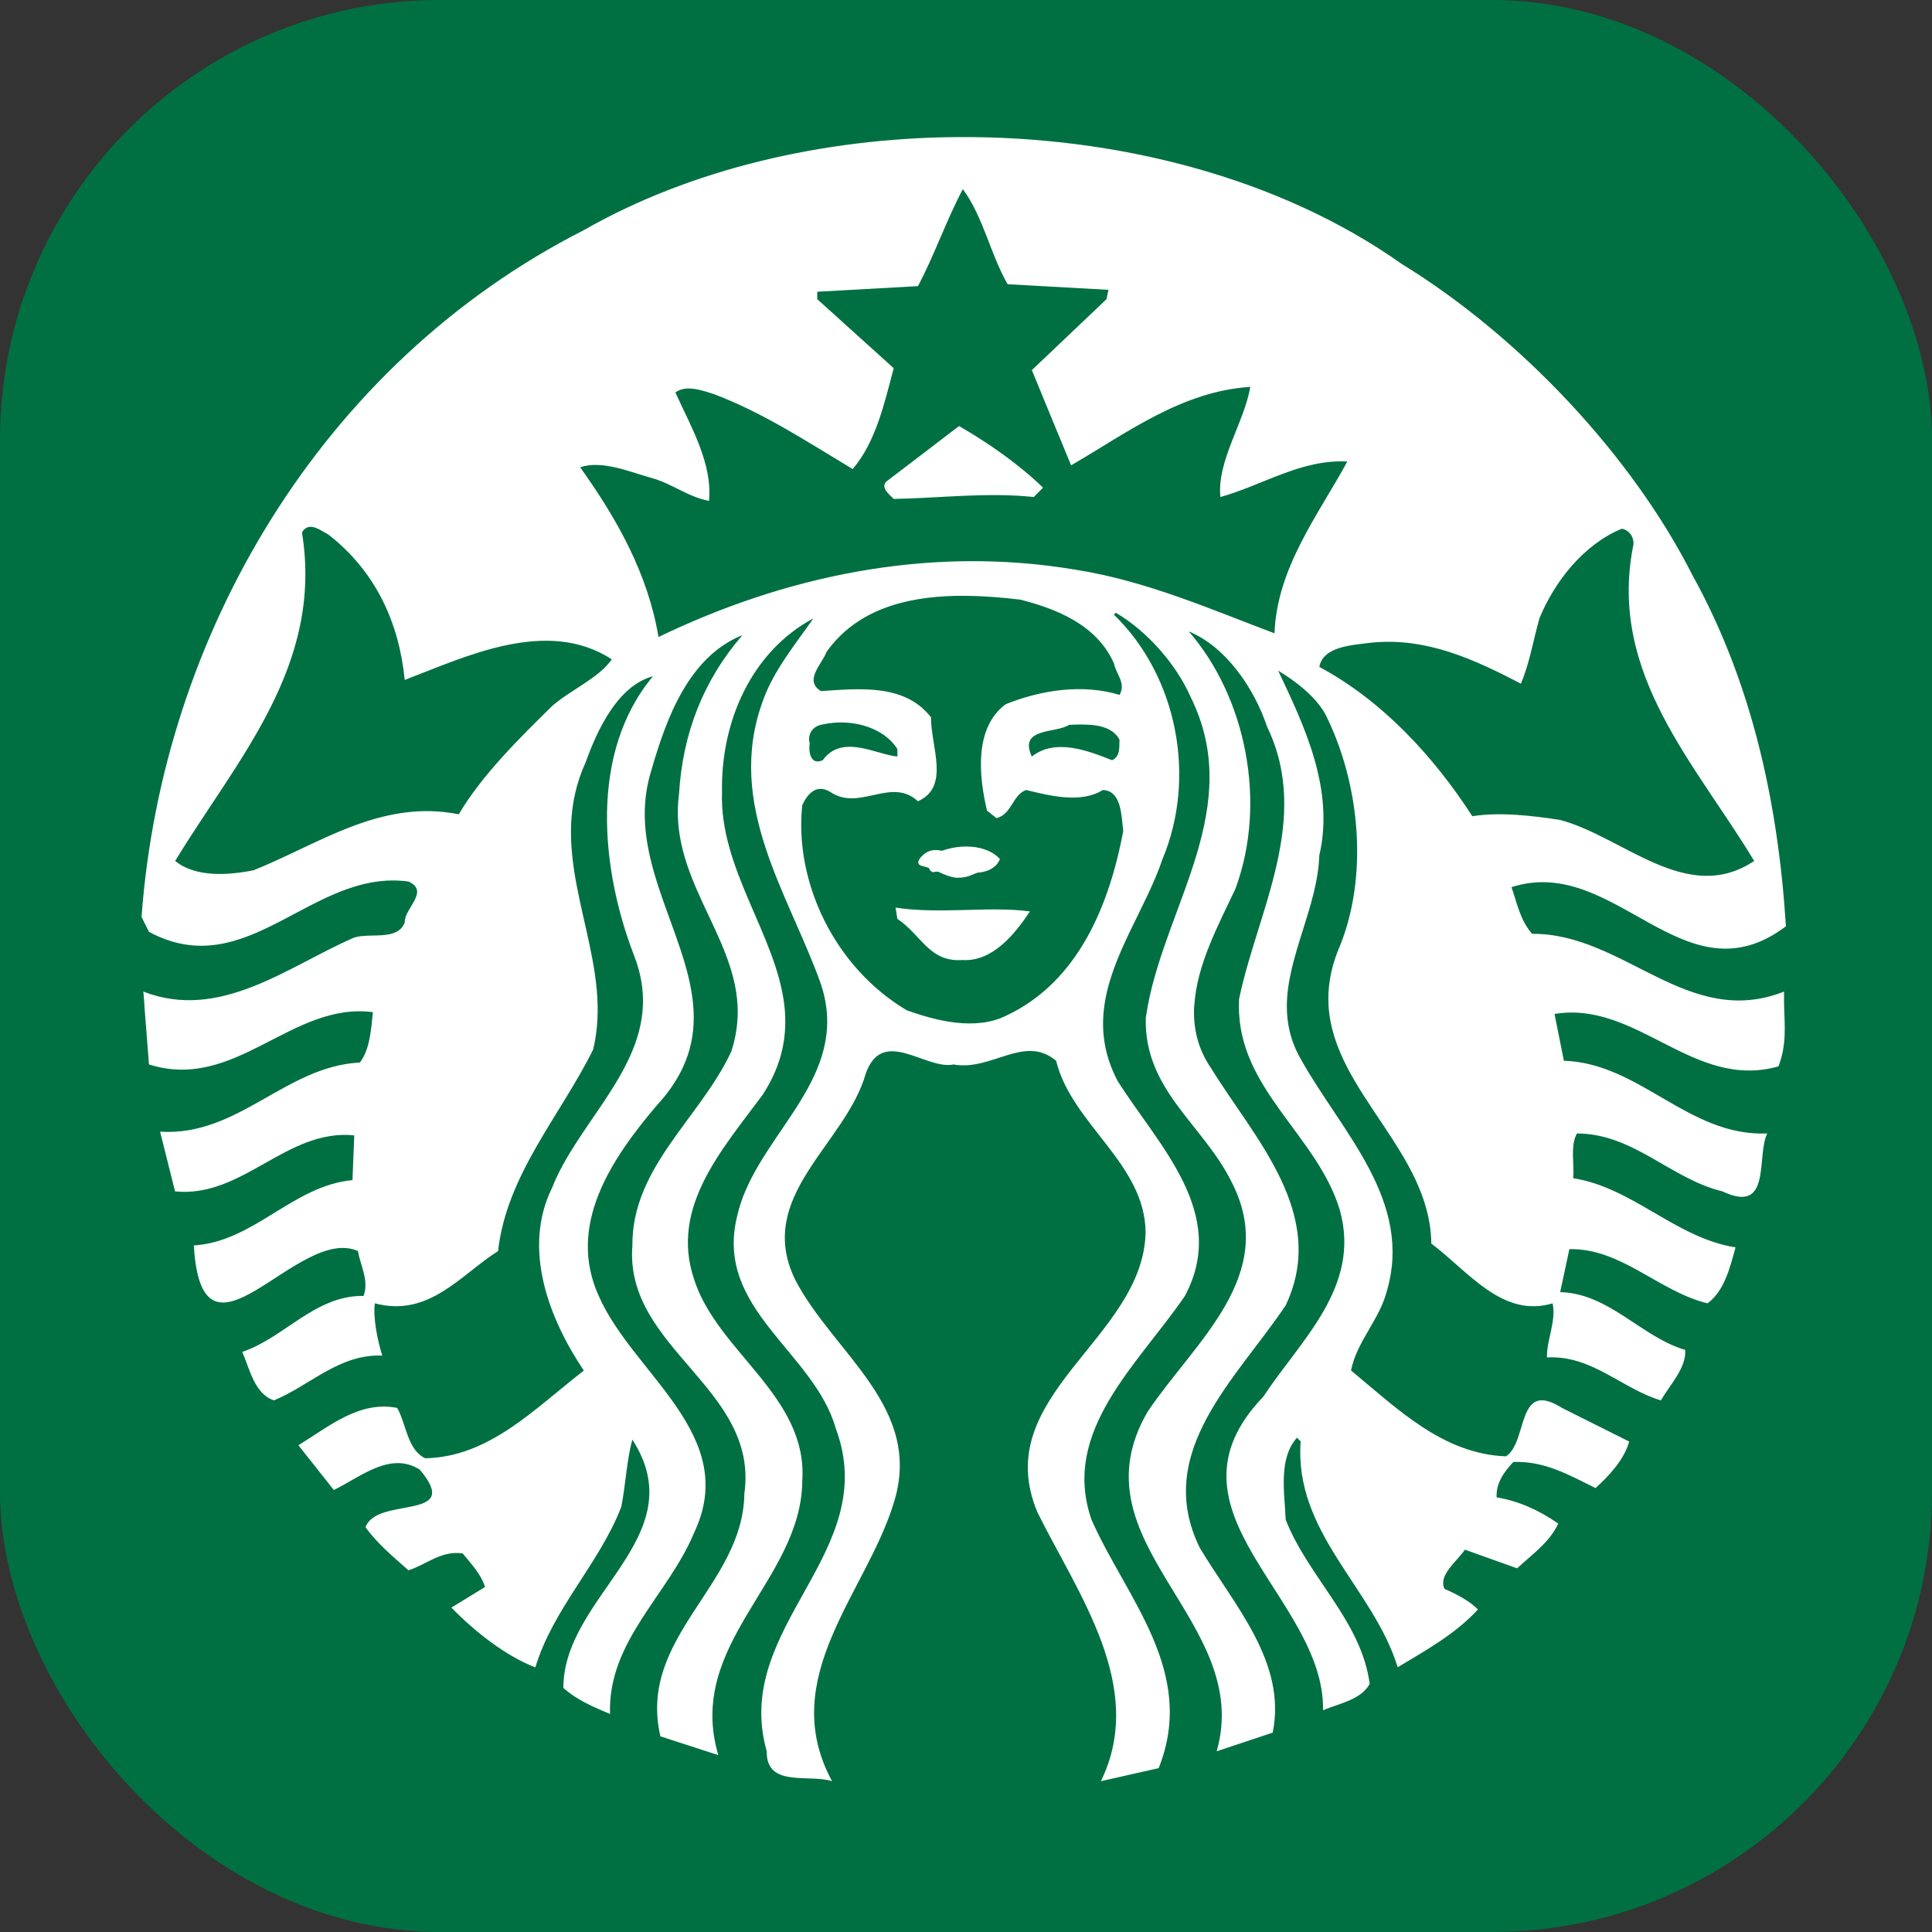 <svg width="360" height="360" viewBox="0 0 360 360" fill="none" xmlns="http://www.w3.org/2000/svg">
<rect x="0" y="0" width="360" height="360" fill="#333333" stroke="none"/>
<rect width="360" height="360" rx="82" fill="#007042"/>
<path d="M178.706 79.388C184.163 82.534 189.951 86.581 194.357 90.87L192.626 92.61C183.931 91.685 174.774 92.839 166.532 92.966C165.613 92.038 163.761 90.644 165.486 89.479L178.706 79.388ZM332.439 187.39C332.555 191.314 332.924 194.684 331.393 198.701C315.509 203.218 305.076 186.401 289.664 188.937L291.406 197.654C305.665 198.123 314.57 211.796 329.301 211.208C327.208 215.388 330.234 226.4 320.963 221.998C311.339 219.686 304.381 211.208 293.835 211.208C292.562 213.545 293.368 216.779 293.145 219.543C304.27 221.289 312.272 230.691 323.394 232.428C322.348 236.25 321.311 240.53 318.178 242.861C309.13 240.659 302.062 232.533 292.429 232.765L290.713 240.77C299.868 241.005 305.783 249.105 314.011 251.536C314.237 254.912 311.219 257.929 309.481 260.943C302.177 258.749 296.607 252.475 288.261 252.937C288.146 249.793 290.012 246.223 289.308 242.861C279.935 245.649 273.65 236.94 266.703 231.716C266.503 214.62 248.506 203.405 247.555 187.39C247.373 184.197 247.86 180.788 249.314 177.125C255.229 163.448 253.371 145.692 246.885 132.94C244.915 129.585 241.423 126.936 238.168 124.963C242.929 135.054 248.732 146.977 245.836 159.38C245.5 168.958 239.849 178.157 239.784 187.39C239.762 190.682 240.465 193.974 242.358 197.298C249.899 210.879 263.465 223.734 258.364 240.767C256.961 245.998 252.785 250.043 251.743 255.368C260.564 262.674 268.905 270.907 280.61 271.37C284.781 268.707 282.464 256.894 291.044 262.342L303.571 268.609C302.658 271.962 299.851 274.968 297.308 277.277C292.555 274.964 287.918 272.19 281.992 272.417C280.244 274.27 278.741 276.352 278.874 279.012C283.044 279.699 286.87 281.459 290.354 283.898C288.736 287.381 285.584 289.565 282.686 292.232L272.968 288.758C271.346 291.08 267.976 293.519 269.158 296.067C271.351 297.006 273.783 298.276 275.397 299.902C271.108 304.539 265.671 307.521 260.44 310.668C255.934 295.94 241.087 285.614 242.361 268.582L241.672 267.893C238.182 271.816 239.348 278.091 239.573 283.183C243.75 293.851 253.712 302.091 255.223 313.789C253.479 316.8 249.546 317.4 246.529 318.675C246.879 297.583 214.885 281.585 235.402 260.25C242.245 249.803 253.709 239.833 249.647 225.45C245.476 211.562 230.725 202.958 230.856 187.39L230.878 186.176C234.238 169.941 244.445 152.665 236.095 135.395C233.768 128.448 228.569 120.554 221.497 117.651C232.04 129.718 236.22 149.408 230.189 165.646C227.149 172.105 222.964 179.8 222.544 187.393H222.519C222.295 191.358 223.104 195.301 225.663 199.04C233.668 212.029 247.572 226.297 239.574 243.224C230.532 256.782 214.766 270.573 223.571 288.431C229.947 299.096 239.809 309.738 237.149 322.849L226.715 326.323C233.671 301.869 199.584 287.5 213.853 263.038C222.663 249.938 238.42 237.648 229.501 220.262C224.168 209.49 213.15 203.114 213.498 189.652L213.877 187.392C217.468 168.299 231.981 150.227 221.833 129.824C219.166 123.8 213.837 117.658 207.922 114.177L207.564 114.535C219.395 126.011 222.995 144.894 216.616 160.074C213.64 168.98 207.108 177.851 205.78 187.395C205.149 191.895 205.681 196.558 208.281 201.471C215.816 213.402 229.029 226.058 220.784 241.484C212.101 254.224 197.605 266.621 203.395 283.19C209.773 297.686 223.09 311.495 215.899 329.469L205.133 331.9C213.709 314.383 200.85 297.002 193.318 281.81C184.154 260.014 213.005 249.578 213.468 229.65C213.358 216.789 199.685 209.486 196.795 197.662C190.877 192.669 184.743 199.647 177.668 198.352C172.445 199.401 164.423 191.162 161.305 200.093C157.592 213.186 140.676 222.812 148.111 238.342C155.185 252.142 172.209 262.234 166.522 280.094C161.43 296.776 144.61 312.66 155.042 331.9C150.757 330.512 142.754 333.17 142.87 326.324C136.265 303.023 164.431 289.449 155.732 266.161C151.683 251.896 133.237 244.016 137.298 226.86C140.3 212.737 156.148 202.864 153.925 187.394C153.744 186.098 153.426 184.773 152.97 183.391C147.055 166.697 134.988 150 142.18 130.516C144.155 124.952 148.099 120.2 151.565 115.226C140.088 121.368 134.298 134.356 134.535 147.568C134.035 161.937 144.649 174.246 146.159 187.394C146.753 192.7 145.884 198.134 142.18 203.898C134.651 214.115 124.804 224.887 129.318 238.34C133.611 251.909 150.535 260.129 149.492 275.901C149.377 294.558 127.698 306.175 133.842 327.04L123.052 323.539C118.768 304.998 138.472 295.512 138.698 278.357C141.487 258.628 116.325 251.309 117.835 232.077C117.727 217.466 130.589 208.212 136.269 195.921C137.244 192.931 137.568 190.104 137.438 187.395C136.741 173.806 124.497 163.181 126.529 147.903C127.212 136.659 131.038 126.802 138.344 118.346C128.264 122.395 124.1 133.999 121.315 143.739C116.483 159.356 128.018 173.403 129.175 187.396C129.687 193.575 128.177 199.718 122.363 205.999C114.012 215.84 105.543 228.258 111.572 241.486C117.957 256.08 138.017 267.44 129.316 285.644C124.57 297.123 113.203 305.812 113.67 319.371C110.658 318.095 107.534 316.824 104.975 314.512C104.975 297.242 129.541 286.455 117.836 268.254C116.8 271.845 116.577 276.726 115.765 280.783C111.703 291.337 103.011 299.786 99.759 310.696C94.32 308.598 88.633 304.187 84.11 299.551L90.376 295.716C89.68 293.393 87.828 291.425 86.208 289.454C82.139 288.882 79.467 291.552 76.112 292.598C73.214 290.043 70.417 287.723 68.107 284.594C70.187 278.669 86.44 283.568 78.206 273.828C72.647 270.352 67.068 275.317 62.2 277.634L55.602 269.3C61.282 265.825 66.948 260.945 74.014 262.345C75.755 265.48 75.876 270.092 79.23 271.729C91.173 271.496 99.635 262.463 108.79 255.39C102.409 245.895 97.215 232.787 102.883 221.305C107.425 209.799 119.258 200.109 119.795 187.389C119.915 184.494 119.464 181.448 118.198 178.169C111.941 162.053 109.733 140.272 121.676 126.007C115.182 127.752 111.353 135.845 109.147 141.99C101.968 157.727 111.048 172.306 111.362 187.388C111.405 190.1 111.185 192.819 110.527 195.558C104.381 207.961 94.422 218.844 92.805 233.116C85.731 237.629 79.923 245.52 69.844 242.857C69.49 245.521 70.302 249.581 71.226 252.598C63.233 252.262 57.783 258.153 51.053 260.936C47.468 259.785 46.535 255.151 45.147 251.908C53.024 249.247 58.707 241.35 67.751 241.475C68.8 238.563 67.164 235.894 66.702 233.114C55.452 228.121 37.618 257.8 36.118 232.068C47.361 231.372 54.545 220.936 65.679 219.896L66.011 211.561C53.376 210.285 45.247 223.275 32.617 221.994L29.831 210.872C44.442 211.784 53.146 198.691 67.061 197.987C68.909 195.556 69.132 191.961 69.489 188.603C54.301 186.624 43.879 203.455 27.759 198.343C27.759 198.343 27.204 191.338 26.903 187.389H26.925C26.815 185.844 26.711 184.768 26.711 184.768C41.085 190.345 53.714 180.021 66.011 174.692C69.139 173.756 74.016 175.378 75.418 171.904C75.296 169.237 80.16 166.119 76.111 164.258C58.134 161.818 46.191 183.502 27.757 173.642L26.375 170.854C30.209 118.462 59.758 67.809 108.79 42.883C128.648 31.535 153.319 25.75 178.2 25.544C208.226 25.296 238.566 33.172 261.136 49.148C283.054 62.593 304.019 84.749 315.397 107.241C326.279 126.947 331.287 149.06 332.782 172.601C313.766 186.97 301.008 159.064 281.644 165.309C282.687 168.329 283.264 171.454 285.478 174.004C302.64 173.883 314.459 191.853 332.424 184.771L332.439 187.39ZM114 122.864C101.942 114.979 86.654 122.404 75.416 126.698C74.373 116.144 70.087 106.528 61.15 99.573C60.283 99.142 59.084 98.234 58.005 98.167C57.359 98.127 56.744 98.387 56.266 99.213C60.317 124.133 44.117 141.522 32.638 160.426C36.46 163.55 42.601 163.083 47.238 162.165C59.407 157.299 71 148.828 85.49 151.732C89.775 144.429 96.975 137.355 102.879 131.559C106.486 128.437 111.441 126.455 114 122.864ZM150.872 138.515C150.641 140.015 150.988 142.69 153.302 141.657C156.901 136.672 163.274 140.616 167.213 140.967V139.564C165.051 136.17 160.605 134.465 156.089 134.635C155.047 134.671 153.988 134.823 152.969 135.06C151.458 135.396 150.407 136.778 150.872 138.515ZM207.559 123.58C204.322 116.391 196.902 113.481 190.169 111.743C186.869 111.336 183.444 111.061 180.046 111.029C179.41 111.023 178.774 111.014 178.14 111.029C168.637 111.221 159.557 113.66 154.01 121.482C153.214 123.691 149.714 126.792 152.964 128.771C160.268 128.304 168.603 127.388 173.472 133.656C173.472 139.226 177.068 146.637 171.043 149.304C166.05 144.681 160.137 151.271 154.704 147.561C152.15 146.052 150.534 147.813 149.487 150.015C147.977 164.387 155.503 180.248 168.948 188.244C174.397 190.21 181.722 192.079 187.409 189.29C201.088 182.921 206.754 168.323 209.3 154.874C208.959 152.314 209.081 147.327 205.489 147.206C201.435 149.77 195.521 148.255 191.223 147.206C188.682 148.026 188.566 151.743 185.674 152.448L183.912 151.042C182.403 144.676 181.472 135.63 187.39 131.225C194.003 128.558 201.77 127.393 208.61 129.486C209.886 127.285 207.916 125.552 207.559 123.58ZM200.58 135.011C200.121 135.023 199.673 135.045 199.221 135.06C196.792 136.681 189.713 135.515 192.268 140.967C196.676 137.48 202.821 139.924 207.226 141.657C208.854 140.848 208.501 139.224 208.609 137.825C207.194 135.193 203.815 134.946 200.58 135.011ZM251.054 85.996C242.473 85.541 235.288 90.412 227.403 92.616C226.716 85.907 231.813 78.821 232.976 72.086C220.228 72.906 210.131 80.579 199.585 86.709C197.144 80.812 194.696 74.884 192.272 68.965L206.184 55.746L206.54 54.005L187.75 52.958C184.513 47.287 183.237 40.456 179.412 35.239C176.281 41.151 174.178 47.408 171.051 53.315L152.282 54.364V55.746L166.527 68.608C164.786 75.219 163.167 82.402 158.882 87.399C150.536 82.4 142.308 76.959 133.158 73.488C130.956 72.777 127.817 71.621 125.846 73.132C128.74 79.509 132.793 86.37 132.111 93.331C128.284 92.626 125.275 90.172 121.679 89.14C117.378 87.967 112.275 85.674 108.102 87.069C115.059 96.801 120.738 106.987 122.702 118.699C145.782 107.56 172.697 101.433 200.636 106.194C213.733 108.278 225.775 113.612 237.485 118.007C237.943 105.726 245.71 95.857 251.054 85.996ZM290.687 152.779C302.503 155.906 314.356 168.78 326.867 160.427C315.971 142.345 299.753 125.648 304.263 102.002C304.735 100.388 303.692 98.754 302.191 98.525C295.123 101.413 289.648 108.378 286.851 115.223C285.701 119.272 285.019 123.576 283.399 127.392C274.931 122.985 265.894 118.716 255.578 119.747C251.857 120.211 246.524 120.455 245.837 124.274C257.545 130.531 267.173 140.973 274.348 152.092C279.344 151.277 285.47 151.973 290.687 152.779ZM166.878 169.12L167.212 171.216C171.742 174.234 173.135 179.349 179.406 178.884C184.968 179.214 189.141 174.004 191.912 169.833C184.386 168.794 175.228 170.402 166.878 169.12ZM173.141 159.736C173.367 160.665 172.567 162.056 173.831 162.525C177.541 161.719 184.262 164.499 186.333 160.094C184.887 158.473 182.526 157.737 180.047 157.737C177.57 157.737 174.999 158.46 173.141 159.736Z" fill="white"/>
<path d="M171.582 161.297C174.867 162.075 175.68 163.24 178.276 163.565C181.035 163.516 180.637 162.955 185.451 161.294C185.767 161.182 186.201 160.485 185.662 159.951C182.674 156.984 180.608 159.103 178.734 159.16C176.249 159.187 173.918 157.032 171.49 159.833C171.076 160.402 170.86 160.96 171.582 161.297Z" fill="white"/>
</svg>
